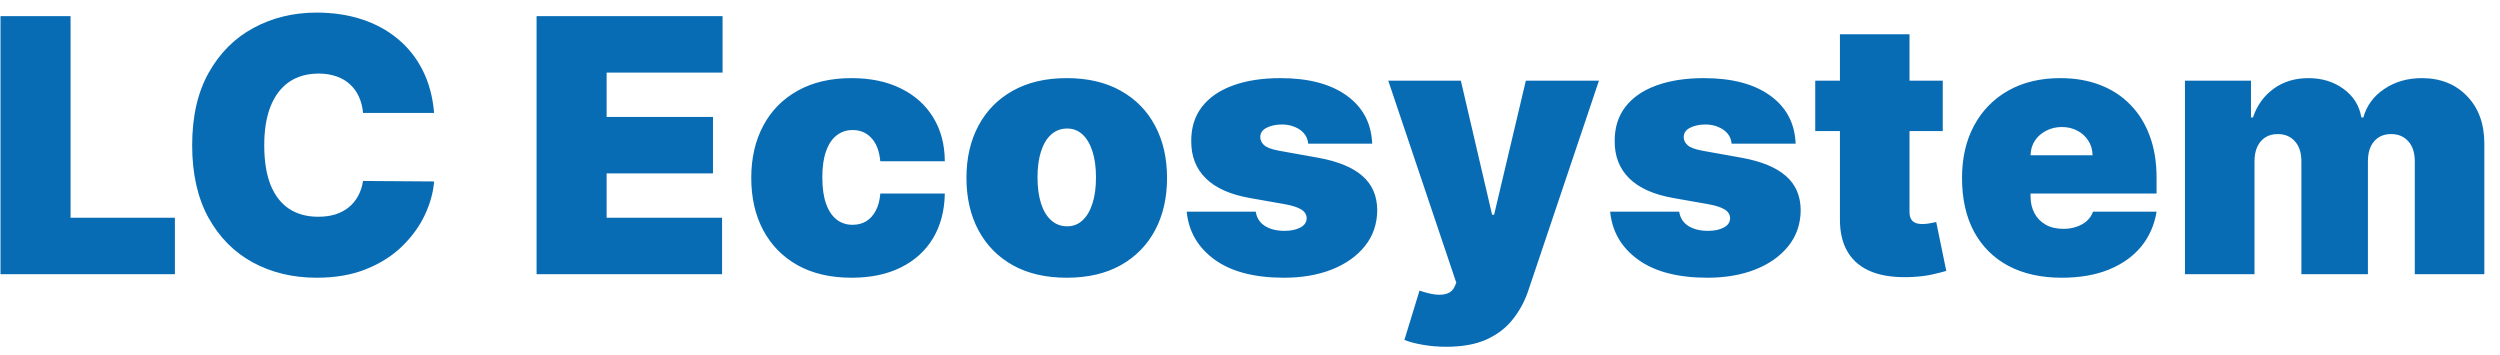 <svg width="155" height="22" viewBox="0 0 155 22" fill="none" xmlns="http://www.w3.org/2000/svg">
<path d="M0.031 17V1H4.375V13.5H10.844V17H0.031ZM26.914 7H22.508C22.477 6.635 22.393 6.305 22.258 6.008C22.128 5.711 21.945 5.456 21.711 5.242C21.482 5.023 21.203 4.857 20.875 4.742C20.547 4.622 20.174 4.562 19.758 4.562C19.029 4.562 18.412 4.74 17.906 5.094C17.406 5.448 17.026 5.956 16.766 6.617C16.51 7.279 16.383 8.073 16.383 9C16.383 9.979 16.513 10.8 16.773 11.461C17.039 12.117 17.422 12.612 17.922 12.945C18.422 13.273 19.023 13.438 19.727 13.438C20.128 13.438 20.487 13.388 20.805 13.289C21.122 13.185 21.398 13.037 21.633 12.844C21.867 12.651 22.057 12.419 22.203 12.148C22.354 11.872 22.456 11.562 22.508 11.219L26.914 11.25C26.862 11.927 26.672 12.617 26.344 13.32C26.016 14.018 25.549 14.664 24.945 15.258C24.346 15.846 23.604 16.32 22.719 16.68C21.833 17.039 20.805 17.219 19.633 17.219C18.164 17.219 16.846 16.904 15.68 16.273C14.518 15.643 13.599 14.716 12.922 13.492C12.25 12.268 11.914 10.771 11.914 9C11.914 7.219 12.258 5.719 12.945 4.5C13.633 3.276 14.56 2.352 15.727 1.727C16.893 1.096 18.195 0.781 19.633 0.781C20.643 0.781 21.573 0.919 22.422 1.195C23.271 1.471 24.016 1.875 24.656 2.406C25.297 2.932 25.812 3.581 26.203 4.352C26.594 5.122 26.831 6.005 26.914 7ZM33.268 17V1H44.799V4.5H37.611V7.25H44.205V10.75H37.611V13.5H44.768V17H33.268ZM52.797 17.219C51.495 17.219 50.38 16.961 49.453 16.445C48.526 15.925 47.815 15.2 47.32 14.273C46.825 13.341 46.578 12.26 46.578 11.031C46.578 9.802 46.825 8.724 47.32 7.797C47.815 6.865 48.526 6.141 49.453 5.625C50.38 5.104 51.495 4.844 52.797 4.844C53.974 4.844 54.992 5.057 55.852 5.484C56.716 5.906 57.385 6.505 57.859 7.281C58.333 8.052 58.573 8.958 58.578 10H54.578C54.521 9.37 54.339 8.891 54.031 8.562C53.729 8.229 53.339 8.062 52.859 8.062C52.484 8.062 52.156 8.172 51.875 8.391C51.594 8.604 51.375 8.93 51.219 9.367C51.062 9.799 50.984 10.344 50.984 11C50.984 11.656 51.062 12.203 51.219 12.641C51.375 13.073 51.594 13.398 51.875 13.617C52.156 13.831 52.484 13.938 52.859 13.938C53.177 13.938 53.458 13.865 53.703 13.719C53.948 13.568 54.146 13.349 54.297 13.062C54.453 12.771 54.547 12.417 54.578 12H58.578C58.562 13.057 58.32 13.979 57.852 14.766C57.383 15.547 56.719 16.151 55.859 16.578C55.005 17.005 53.984 17.219 52.797 17.219ZM66.139 17.219C64.837 17.219 63.722 16.961 62.795 16.445C61.868 15.925 61.157 15.2 60.662 14.273C60.167 13.341 59.92 12.26 59.92 11.031C59.92 9.802 60.167 8.724 60.662 7.797C61.157 6.865 61.868 6.141 62.795 5.625C63.722 5.104 64.837 4.844 66.139 4.844C67.441 4.844 68.555 5.104 69.482 5.625C70.409 6.141 71.12 6.865 71.615 7.797C72.11 8.724 72.357 9.802 72.357 11.031C72.357 12.26 72.11 13.341 71.615 14.273C71.12 15.2 70.409 15.925 69.482 16.445C68.555 16.961 67.441 17.219 66.139 17.219ZM66.17 14.031C66.534 14.031 66.85 13.909 67.115 13.664C67.381 13.419 67.587 13.07 67.732 12.617C67.878 12.164 67.951 11.625 67.951 11C67.951 10.37 67.878 9.831 67.732 9.383C67.587 8.93 67.381 8.581 67.115 8.336C66.85 8.091 66.534 7.969 66.17 7.969C65.784 7.969 65.454 8.091 65.178 8.336C64.902 8.581 64.691 8.93 64.545 9.383C64.399 9.831 64.326 10.37 64.326 11C64.326 11.625 64.399 12.164 64.545 12.617C64.691 13.07 64.902 13.419 65.178 13.664C65.454 13.909 65.784 14.031 66.17 14.031ZM85.076 8.906H81.107C81.087 8.661 81.001 8.451 80.85 8.273C80.699 8.096 80.503 7.961 80.264 7.867C80.029 7.768 79.769 7.719 79.482 7.719C79.113 7.719 78.795 7.786 78.529 7.922C78.264 8.057 78.133 8.25 78.139 8.5C78.133 8.677 78.209 8.841 78.365 8.992C78.527 9.143 78.837 9.26 79.295 9.344L81.732 9.781C82.962 10.005 83.876 10.383 84.475 10.914C85.079 11.44 85.383 12.146 85.389 13.031C85.383 13.885 85.128 14.628 84.623 15.258C84.123 15.883 83.438 16.367 82.568 16.711C81.704 17.049 80.717 17.219 79.607 17.219C77.774 17.219 76.339 16.844 75.303 16.094C74.272 15.344 73.696 14.354 73.576 13.125H77.857C77.915 13.505 78.102 13.8 78.42 14.008C78.743 14.211 79.149 14.312 79.639 14.312C80.034 14.312 80.36 14.245 80.615 14.109C80.876 13.974 81.008 13.781 81.014 13.531C81.008 13.302 80.894 13.12 80.67 12.984C80.451 12.849 80.107 12.74 79.639 12.656L77.514 12.281C76.29 12.068 75.373 11.662 74.764 11.062C74.154 10.463 73.852 9.693 73.857 8.75C73.852 7.917 74.071 7.211 74.514 6.633C74.962 6.049 75.6 5.607 76.428 5.305C77.261 4.997 78.248 4.844 79.389 4.844C81.123 4.844 82.49 5.203 83.49 5.922C84.495 6.641 85.024 7.635 85.076 8.906ZM89.666 21.5C89.171 21.5 88.7 21.461 88.252 21.383C87.804 21.31 87.411 21.208 87.072 21.078L88.01 18.016C88.364 18.141 88.687 18.221 88.978 18.258C89.275 18.294 89.528 18.273 89.736 18.195C89.95 18.117 90.103 17.969 90.197 17.75L90.291 17.531L86.072 5H90.572L92.51 13.312H92.635L94.603 5H99.135L94.76 18C94.541 18.662 94.223 19.255 93.807 19.781C93.395 20.312 92.853 20.732 92.182 21.039C91.51 21.346 90.671 21.5 89.666 21.5ZM111.33 8.906H107.361C107.34 8.661 107.255 8.451 107.104 8.273C106.952 8.096 106.757 7.961 106.518 7.867C106.283 7.768 106.023 7.719 105.736 7.719C105.367 7.719 105.049 7.786 104.783 7.922C104.518 8.057 104.387 8.25 104.393 8.5C104.387 8.677 104.463 8.841 104.619 8.992C104.781 9.143 105.09 9.26 105.549 9.344L107.986 9.781C109.215 10.005 110.13 10.383 110.729 10.914C111.333 11.44 111.637 12.146 111.643 13.031C111.637 13.885 111.382 14.628 110.877 15.258C110.377 15.883 109.692 16.367 108.822 16.711C107.958 17.049 106.971 17.219 105.861 17.219C104.028 17.219 102.593 16.844 101.557 16.094C100.525 15.344 99.95 14.354 99.83 13.125H104.111C104.169 13.505 104.356 13.8 104.674 14.008C104.997 14.211 105.403 14.312 105.893 14.312C106.288 14.312 106.614 14.245 106.869 14.109C107.13 13.974 107.262 13.781 107.268 13.531C107.262 13.302 107.148 13.12 106.924 12.984C106.705 12.849 106.361 12.74 105.893 12.656L103.768 12.281C102.544 12.068 101.627 11.662 101.018 11.062C100.408 10.463 100.106 9.693 100.111 8.75C100.106 7.917 100.325 7.211 100.768 6.633C101.215 6.049 101.854 5.607 102.682 5.305C103.515 4.997 104.502 4.844 105.643 4.844C107.377 4.844 108.744 5.203 109.744 5.922C110.749 6.641 111.278 7.635 111.33 8.906ZM120.451 5V8.125H112.545V5H120.451ZM114.076 2.125H118.389V13.141C118.389 13.307 118.417 13.448 118.475 13.562C118.532 13.672 118.62 13.755 118.74 13.812C118.86 13.865 119.014 13.891 119.201 13.891C119.331 13.891 119.482 13.875 119.654 13.844C119.831 13.812 119.962 13.787 120.045 13.766L120.67 16.797C120.477 16.854 120.201 16.924 119.842 17.008C119.488 17.091 119.066 17.146 118.576 17.172C117.587 17.224 116.756 17.122 116.084 16.867C115.412 16.607 114.907 16.198 114.568 15.641C114.23 15.083 114.066 14.385 114.076 13.547V2.125ZM127.832 17.219C126.551 17.219 125.447 16.974 124.52 16.484C123.598 15.99 122.887 15.281 122.387 14.359C121.892 13.432 121.645 12.323 121.645 11.031C121.645 9.792 121.895 8.708 122.395 7.781C122.895 6.854 123.6 6.133 124.512 5.617C125.423 5.102 126.499 4.844 127.738 4.844C128.645 4.844 129.465 4.984 130.199 5.266C130.934 5.547 131.561 5.956 132.082 6.492C132.603 7.023 133.004 7.669 133.285 8.43C133.566 9.19 133.707 10.047 133.707 11V12H122.988V9.625H129.738C129.733 9.281 129.645 8.979 129.473 8.719C129.306 8.453 129.079 8.247 128.793 8.102C128.512 7.951 128.191 7.875 127.832 7.875C127.483 7.875 127.163 7.951 126.871 8.102C126.579 8.247 126.345 8.451 126.168 8.711C125.996 8.971 125.905 9.276 125.895 9.625V12.188C125.895 12.573 125.975 12.917 126.137 13.219C126.298 13.521 126.53 13.758 126.832 13.93C127.134 14.102 127.499 14.188 127.926 14.188C128.223 14.188 128.493 14.146 128.738 14.062C128.988 13.979 129.202 13.859 129.379 13.703C129.556 13.542 129.686 13.349 129.77 13.125H133.707C133.572 13.958 133.251 14.682 132.746 15.297C132.241 15.906 131.572 16.38 130.738 16.719C129.91 17.052 128.941 17.219 127.832 17.219ZM135.467 17V5H139.561V7.281H139.686C139.936 6.531 140.363 5.938 140.967 5.5C141.571 5.062 142.29 4.844 143.123 4.844C143.967 4.844 144.693 5.068 145.303 5.516C145.912 5.958 146.279 6.547 146.404 7.281H146.529C146.732 6.547 147.165 5.958 147.826 5.516C148.488 5.068 149.264 4.844 150.154 4.844C151.305 4.844 152.238 5.214 152.951 5.953C153.67 6.693 154.029 7.677 154.029 8.906V17H149.717V10C149.717 9.474 149.584 9.062 149.318 8.766C149.053 8.464 148.696 8.312 148.248 8.312C147.805 8.312 147.454 8.464 147.193 8.766C146.938 9.062 146.811 9.474 146.811 10V17H142.686V10C142.686 9.474 142.553 9.062 142.287 8.766C142.021 8.464 141.665 8.312 141.217 8.312C140.92 8.312 140.665 8.38 140.451 8.516C140.238 8.651 140.071 8.846 139.951 9.102C139.837 9.352 139.779 9.651 139.779 10V17H135.467Z" fill="#086CB4"/>
</svg>
